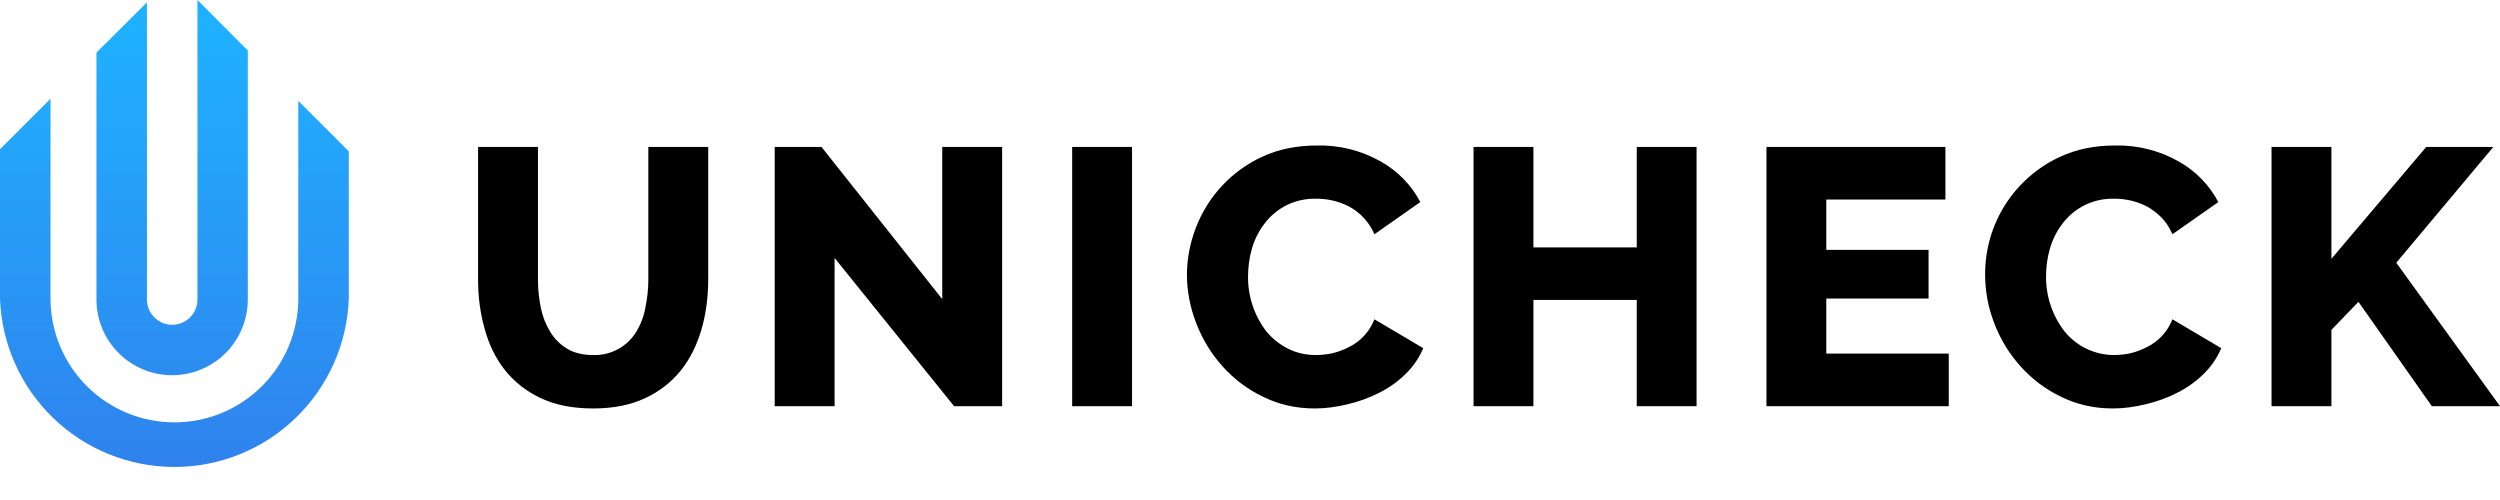 <svg width="60" height="12" viewBox="0 0 60 12" fill="none" xmlns="http://www.w3.org/2000/svg">
<g clip-path="url(#clip0_1395_82724)">
<path d="M4.739 0V7.189C4.739 7.35 4.675 7.504 4.562 7.617C4.448 7.731 4.294 7.795 4.133 7.795C3.972 7.795 3.818 7.731 3.705 7.617C3.591 7.504 3.527 7.35 3.527 7.189V0.055L2.315 1.262V7.189C2.315 7.67 2.506 8.132 2.847 8.473C3.187 8.813 3.649 9.005 4.131 9.005C4.612 9.005 5.074 8.813 5.415 8.473C5.755 8.132 5.947 7.67 5.947 7.189V1.212L4.739 0ZM8.371 3.632V7.164C8.334 8.249 7.876 9.277 7.095 10.031C6.315 10.786 5.271 11.207 4.186 11.207C3.1 11.207 2.057 10.786 1.276 10.031C0.495 9.277 0.037 8.249 0 7.164L0 3.582L1.212 2.37V7.164C1.212 7.952 1.526 8.709 2.083 9.266C2.641 9.824 3.397 10.137 4.186 10.137C4.974 10.137 5.73 9.824 6.288 9.266C6.846 8.709 7.159 7.952 7.159 7.164V2.42L8.371 3.632Z" fill="url(#paint0_linear_1395_82724)"/>
<path d="M13.614 8.371C13.45 8.271 13.315 8.142 13.21 7.972C13.101 7.794 13.023 7.598 12.981 7.393C12.936 7.174 12.911 6.949 12.911 6.71V3.527H11.474V6.71C11.474 7.119 11.524 7.508 11.629 7.882C11.729 8.256 11.888 8.586 12.108 8.87C12.337 9.16 12.631 9.392 12.966 9.549C13.315 9.718 13.739 9.803 14.233 9.803C14.712 9.803 15.126 9.723 15.475 9.559C15.808 9.409 16.102 9.183 16.333 8.9C16.558 8.621 16.722 8.291 16.832 7.917C16.942 7.543 16.997 7.139 16.997 6.71V3.527H15.56V6.71C15.56 6.934 15.535 7.159 15.49 7.378C15.454 7.585 15.38 7.783 15.271 7.962C15.163 8.139 15.01 8.284 14.828 8.382C14.645 8.48 14.44 8.528 14.233 8.521C13.989 8.521 13.784 8.471 13.614 8.371ZM22.898 9.748H24.051V3.527H22.614V7.179L19.716 3.527H18.593V9.748H20.03V6.191L22.898 9.748ZM27.169 9.748V3.527H25.732V9.748H27.169ZM28.71 7.758C28.86 8.147 29.07 8.491 29.344 8.795C29.617 9.1 29.947 9.348 30.317 9.524C30.691 9.708 31.105 9.803 31.554 9.803C31.813 9.803 32.073 9.768 32.342 9.703C32.612 9.638 32.866 9.549 33.105 9.424C33.34 9.307 33.554 9.154 33.739 8.97C33.918 8.795 34.061 8.587 34.158 8.356L32.986 7.663C32.874 7.951 32.659 8.188 32.382 8.326C32.257 8.391 32.128 8.441 31.988 8.476C31.857 8.505 31.723 8.52 31.589 8.521C31.34 8.521 31.115 8.471 30.91 8.366C30.711 8.266 30.536 8.127 30.392 7.952C30.103 7.576 29.949 7.114 29.953 6.64C29.953 6.411 29.983 6.186 30.047 5.962C30.112 5.742 30.212 5.543 30.347 5.368C30.489 5.178 30.675 5.025 30.888 4.92C31.102 4.816 31.337 4.765 31.574 4.769C31.847 4.765 32.118 4.826 32.362 4.949C32.642 5.094 32.862 5.332 32.986 5.622L34.088 4.849C33.87 4.437 33.538 4.098 33.13 3.871C32.667 3.61 32.141 3.479 31.609 3.492C31.115 3.492 30.681 3.582 30.292 3.762C29.559 4.101 28.988 4.713 28.7 5.468C28.562 5.824 28.489 6.203 28.486 6.585C28.486 6.984 28.561 7.373 28.71 7.758ZM39.282 3.527V5.937H36.802V3.527H35.365V9.748H36.802V7.199H39.282V9.748H40.718V3.527H39.282ZM43.831 8.486V7.164H46.286V5.997H43.831V4.789H46.69V3.527H42.395V9.748H46.77V8.486H43.831ZM47.862 7.758C48.012 8.147 48.221 8.491 48.496 8.795C48.769 9.1 49.099 9.348 49.469 9.524C49.843 9.708 50.257 9.803 50.706 9.803C50.965 9.803 51.225 9.768 51.494 9.703C51.764 9.638 52.018 9.549 52.257 9.424C52.492 9.307 52.706 9.154 52.891 8.97C53.07 8.795 53.213 8.587 53.31 8.356L52.138 7.663C52.026 7.951 51.811 8.188 51.534 8.326C51.409 8.391 51.28 8.441 51.14 8.476C51.009 8.505 50.875 8.52 50.741 8.521C50.512 8.521 50.286 8.47 50.08 8.372C49.874 8.273 49.692 8.13 49.548 7.952C49.258 7.576 49.102 7.115 49.105 6.64C49.105 6.411 49.134 6.186 49.199 5.962C49.264 5.742 49.364 5.543 49.499 5.368C49.641 5.178 49.827 5.025 50.04 4.92C50.253 4.816 50.489 4.765 50.726 4.769C50.999 4.765 51.27 4.826 51.514 4.949C51.644 5.019 51.758 5.104 51.868 5.213C51.978 5.323 52.068 5.458 52.138 5.622L53.24 4.849C53.022 4.437 52.69 4.098 52.282 3.871C51.819 3.61 51.293 3.479 50.761 3.492C50.267 3.492 49.833 3.582 49.444 3.762C48.904 4.01 48.448 4.408 48.128 4.909C47.809 5.409 47.641 5.991 47.643 6.585C47.643 6.984 47.713 7.373 47.862 7.758ZM54.517 9.748V3.527H55.954V6.211L58.229 3.527H59.84L57.511 6.306L60 9.748H58.364L56.603 7.244L55.954 7.917V9.748H54.517Z" fill="black"/>
</g>
<defs>
<linearGradient id="paint0_linear_1395_82724" x1="4.24" y1="0.544" x2="4.24" y2="11.255" gradientUnits="userSpaceOnUse">
<stop stop-color="#1FB1FF"/>
<stop offset="1" stop-color="#3082ED"/>
</linearGradient>
<clipPath id="clip0_1395_82724">
<rect width="60" height="11.207" fill="white"/>
</clipPath>
</defs>
</svg>
